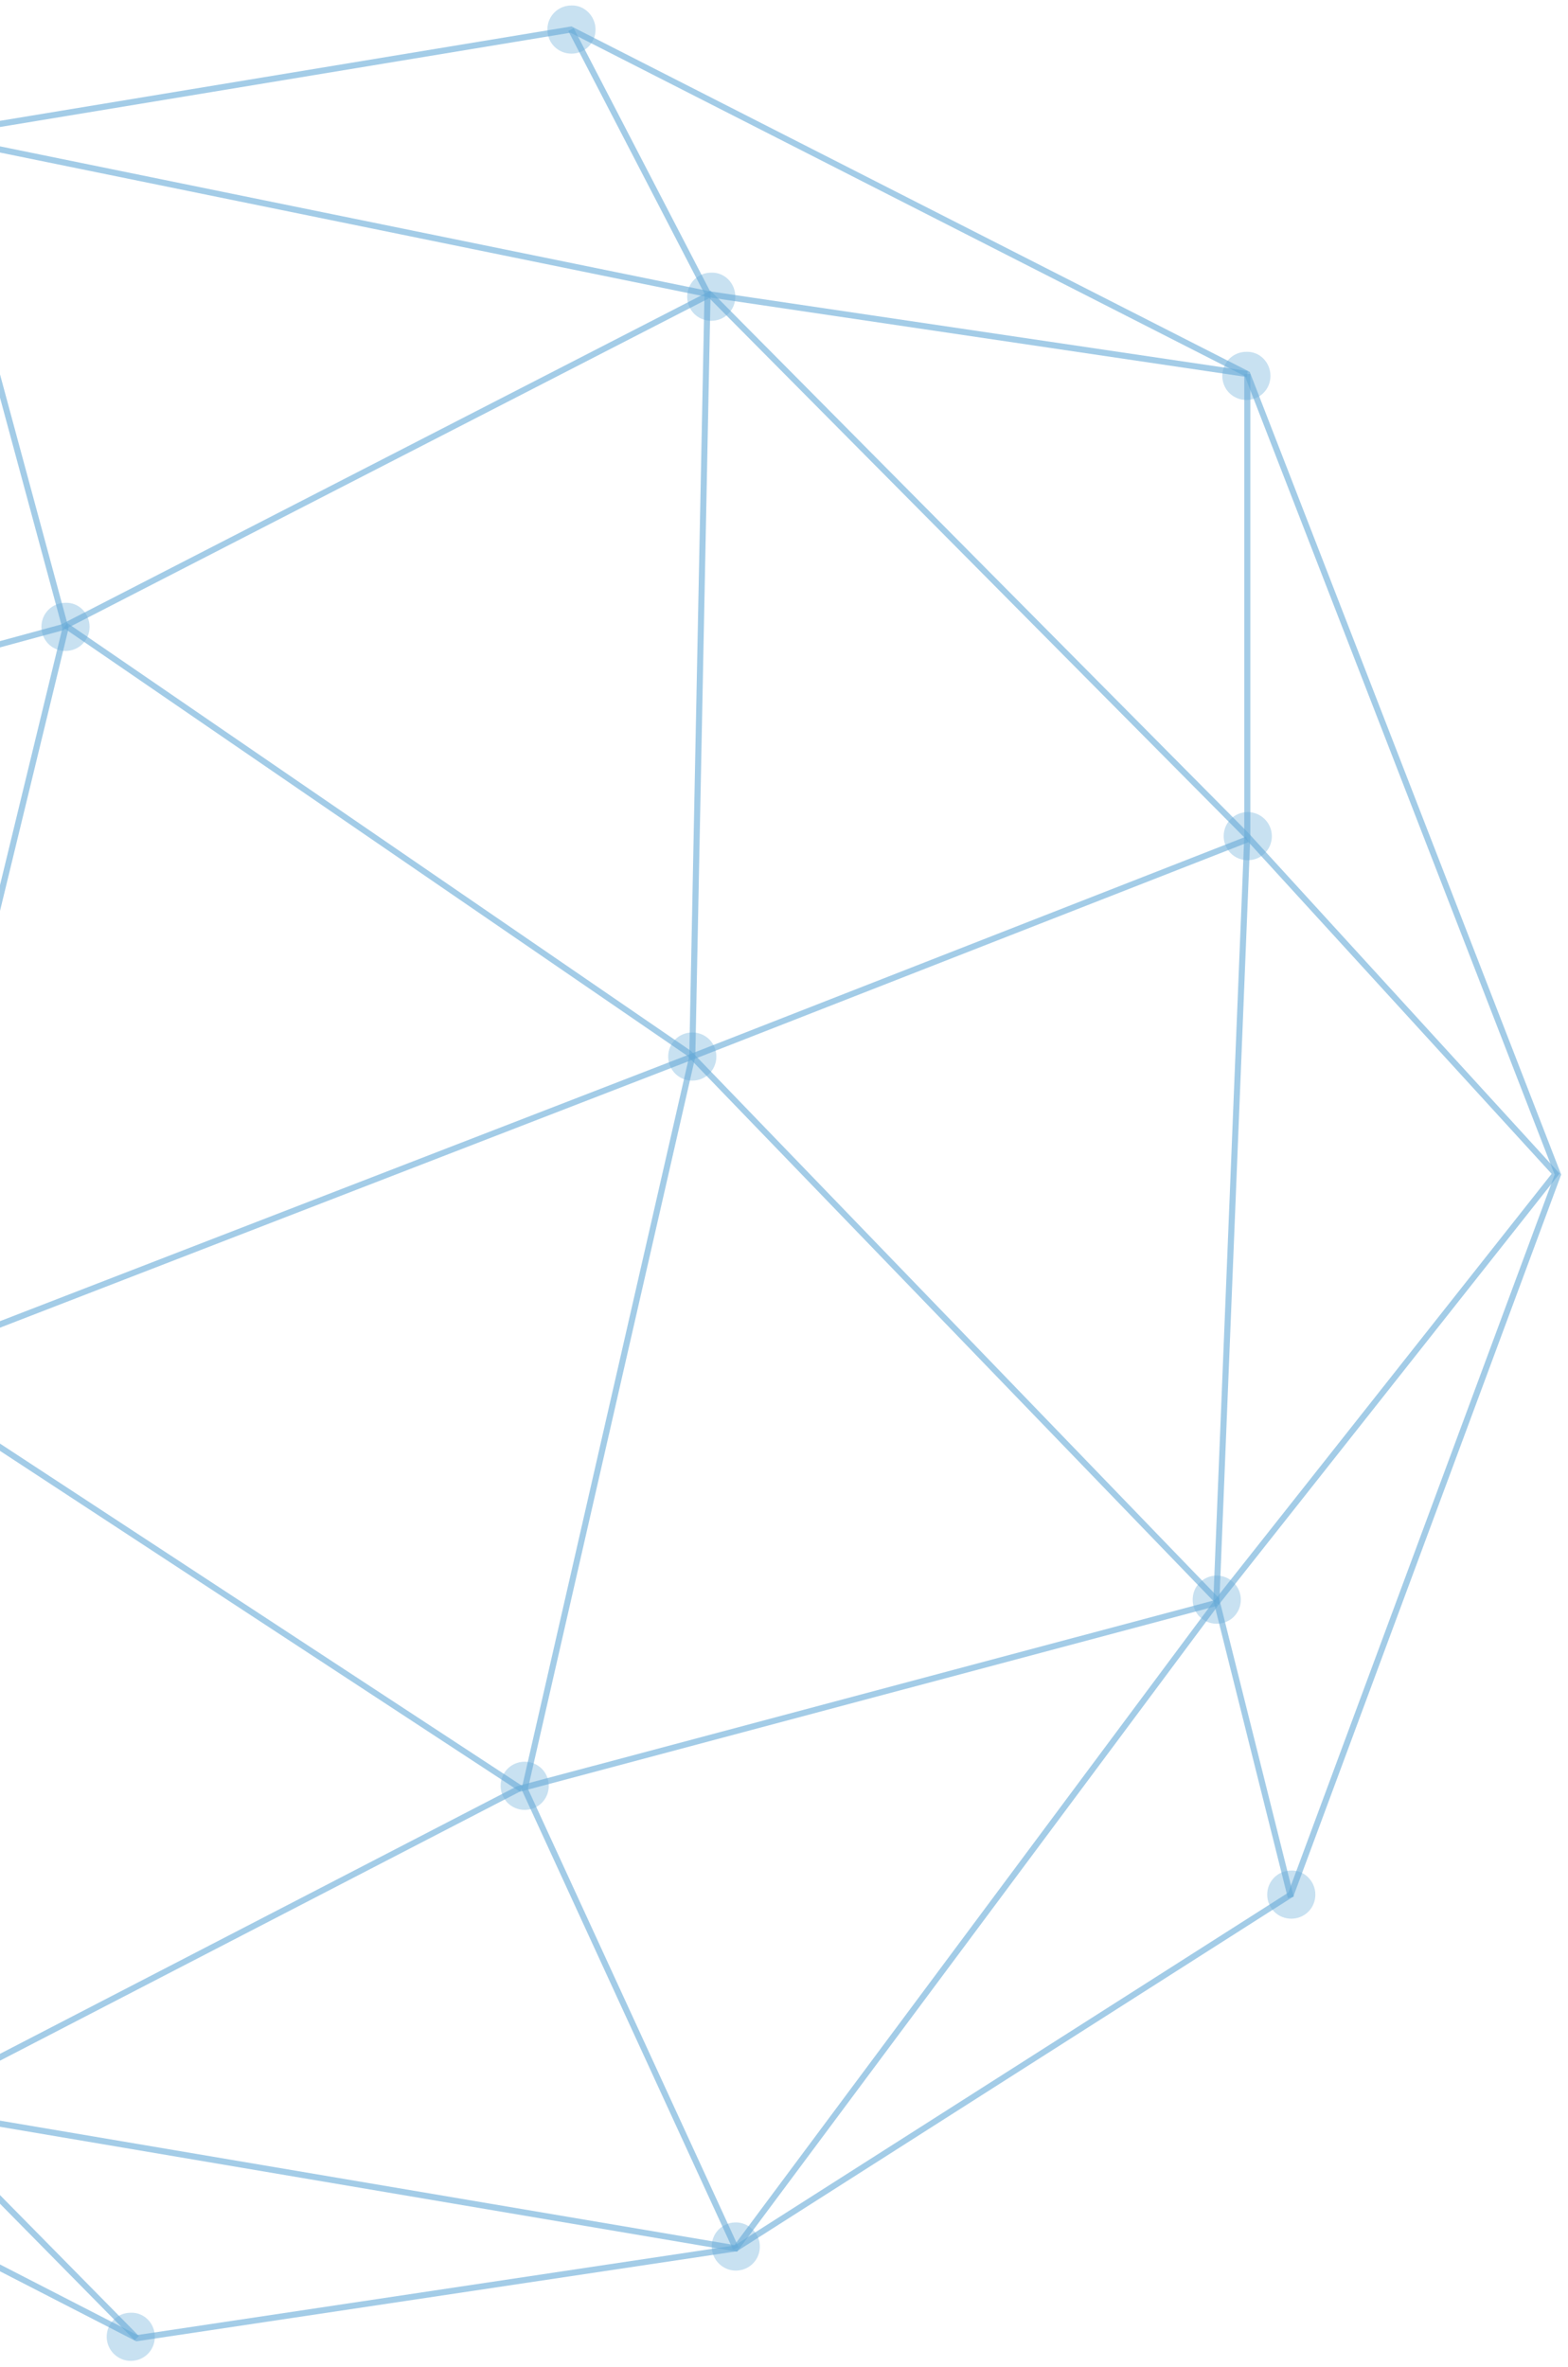 <svg width="222" height="335" viewBox="0 0 222 335" fill="none" xmlns="http://www.w3.org/2000/svg">
<g opacity="0.6">
<path opacity="0.6" d="M80.842 4.184L-9.603 19.127L-83.007 66.971L-119.906 167.115L-75.535 282.203L19.366 330.964L104.174 318.25L182.756 268.177L220.573 166.263L176.595 52.945L80.842 4.184Z" stroke="#0071BC" stroke-width="0.86" stroke-miterlimit="10"/>
<path opacity="0.6" d="M19.366 330.964L-12.683 298.457L-16.222 193.921L9.273 88.926L-9.603 19.127L-83.859 113.569L-119.906 167.115L-85.629 222.037L-12.683 298.457L104.174 318.25L172.204 226.887L176.595 118.354V52.945" stroke="#0071BC" stroke-width="0.86" stroke-miterlimit="10"/>
<path opacity="0.6" d="M80.842 4.184L100.176 41.476L98.013 149.551L74.288 253.234L104.174 318.25" stroke="#0071BC" stroke-width="0.86" stroke-miterlimit="10"/>
<path opacity="0.6" d="M-9.93 19.127L100.504 41.672L176.595 52.945" stroke="#0071BC" stroke-width="0.86" stroke-miterlimit="10"/>
<path opacity="0.6" d="M-83.728 113.963L8.814 88.796L100.504 41.673L176.333 118.092L220.245 166.132L172.204 226.888" stroke="#0071BC" stroke-width="0.86" stroke-miterlimit="10"/>
<path opacity="0.6" d="M-84.056 113.963L-16.681 193.921L73.829 253.234" stroke="#0071BC" stroke-width="0.86" stroke-miterlimit="10"/>
<path opacity="0.6" d="M182.756 268.571L172.204 226.429L97.555 149.092L9.273 88.533" stroke="#0071BC" stroke-width="0.86" stroke-miterlimit="10"/>
<path opacity="0.6" d="M176.595 118.812L98.013 149.551L-16.681 193.921L-86.087 222.496" stroke="#0071BC" stroke-width="0.86" stroke-miterlimit="10"/>
<path opacity="0.6" d="M-75.535 282.203L-13.142 297.998L73.371 253.234L172.204 226.887" stroke="#0071BC" stroke-width="0.86" stroke-miterlimit="10"/>
<g opacity="0.6">
<path opacity="0.6" d="M179.872 53.207C179.872 55.108 178.365 56.615 176.464 56.615C174.564 56.615 173.056 55.108 173.056 53.207C173.056 51.307 174.564 49.799 176.464 49.799C178.365 49.734 179.872 51.307 179.872 53.207Z" fill="#0071BC"/>
<path opacity="0.6" d="M180.069 118.354C180.069 120.255 178.562 121.762 176.661 121.762C174.76 121.762 173.253 120.255 173.253 118.354C173.253 116.453 174.76 114.946 176.661 114.946C178.496 114.946 180.069 116.453 180.069 118.354Z" fill="#0071BC"/>
<path opacity="0.6" d="M101.422 149.551C101.422 151.451 99.914 152.959 98.013 152.959C96.113 152.959 94.605 151.451 94.605 149.551C94.605 147.65 96.113 146.143 98.013 146.143C99.914 146.143 101.422 147.65 101.422 149.551Z" fill="#0071BC"/>
<path opacity="0.6" d="M175.678 226.429C175.678 228.329 174.17 229.837 172.27 229.837C170.369 229.837 168.862 228.329 168.862 226.429C168.862 224.528 170.369 223.021 172.27 223.021C174.105 223.021 175.678 224.528 175.678 226.429Z" fill="#0071BC"/>
<path opacity="0.6" d="M186.23 268.177C186.23 270.078 184.722 271.585 182.822 271.585C180.921 271.585 179.414 270.078 179.414 268.177C179.414 266.277 180.921 264.769 182.822 264.769C184.657 264.704 186.23 266.277 186.23 268.177Z" fill="#0071BC"/>
<path opacity="0.6" d="M107.582 317.987C107.582 319.888 106.075 321.395 104.174 321.395C102.274 321.395 100.766 319.822 100.766 317.987C100.766 316.087 102.274 314.579 104.174 314.579C106.009 314.579 107.582 316.087 107.582 317.987Z" fill="#0071BC"/>
<path opacity="0.6" d="M77.696 252.775C77.696 254.676 76.189 256.184 74.288 256.184C72.387 256.184 70.88 254.676 70.88 252.775C70.88 250.875 72.387 249.367 74.288 249.367C76.189 249.367 77.696 250.875 77.696 252.775Z" fill="#0071BC"/>
<path opacity="0.6" d="M21.922 330.768C21.922 332.668 20.415 334.176 18.514 334.176C16.613 334.176 15.106 332.603 15.106 330.768C15.106 328.867 16.613 327.36 18.514 327.36C20.415 327.294 21.922 328.867 21.922 330.768Z" fill="#0071BC"/>
<path opacity="0.6" d="M12.681 88.73C12.681 90.63 11.173 92.138 9.273 92.138C7.372 92.138 5.865 90.63 5.865 88.73C5.865 86.829 7.372 85.322 9.273 85.322C11.173 85.256 12.681 86.829 12.681 88.73Z" fill="#0071BC"/>
<path opacity="0.6" d="M104.109 42C104.109 43.901 102.601 45.408 100.701 45.408C98.8 45.408 97.293 43.901 97.293 42C97.293 40.099 98.8 38.592 100.701 38.592C102.601 38.526 104.109 40.099 104.109 42Z" fill="#0071BC"/>
<path opacity="0.6" d="M84.316 4.184C84.316 6.084 82.808 7.592 80.908 7.592C79.007 7.592 77.499 6.084 77.499 4.184C77.499 2.283 79.007 0.776 80.908 0.776C82.743 0.71 84.316 2.283 84.316 4.184Z" fill="#0071BC"/>
</g>
</g>
</svg>
